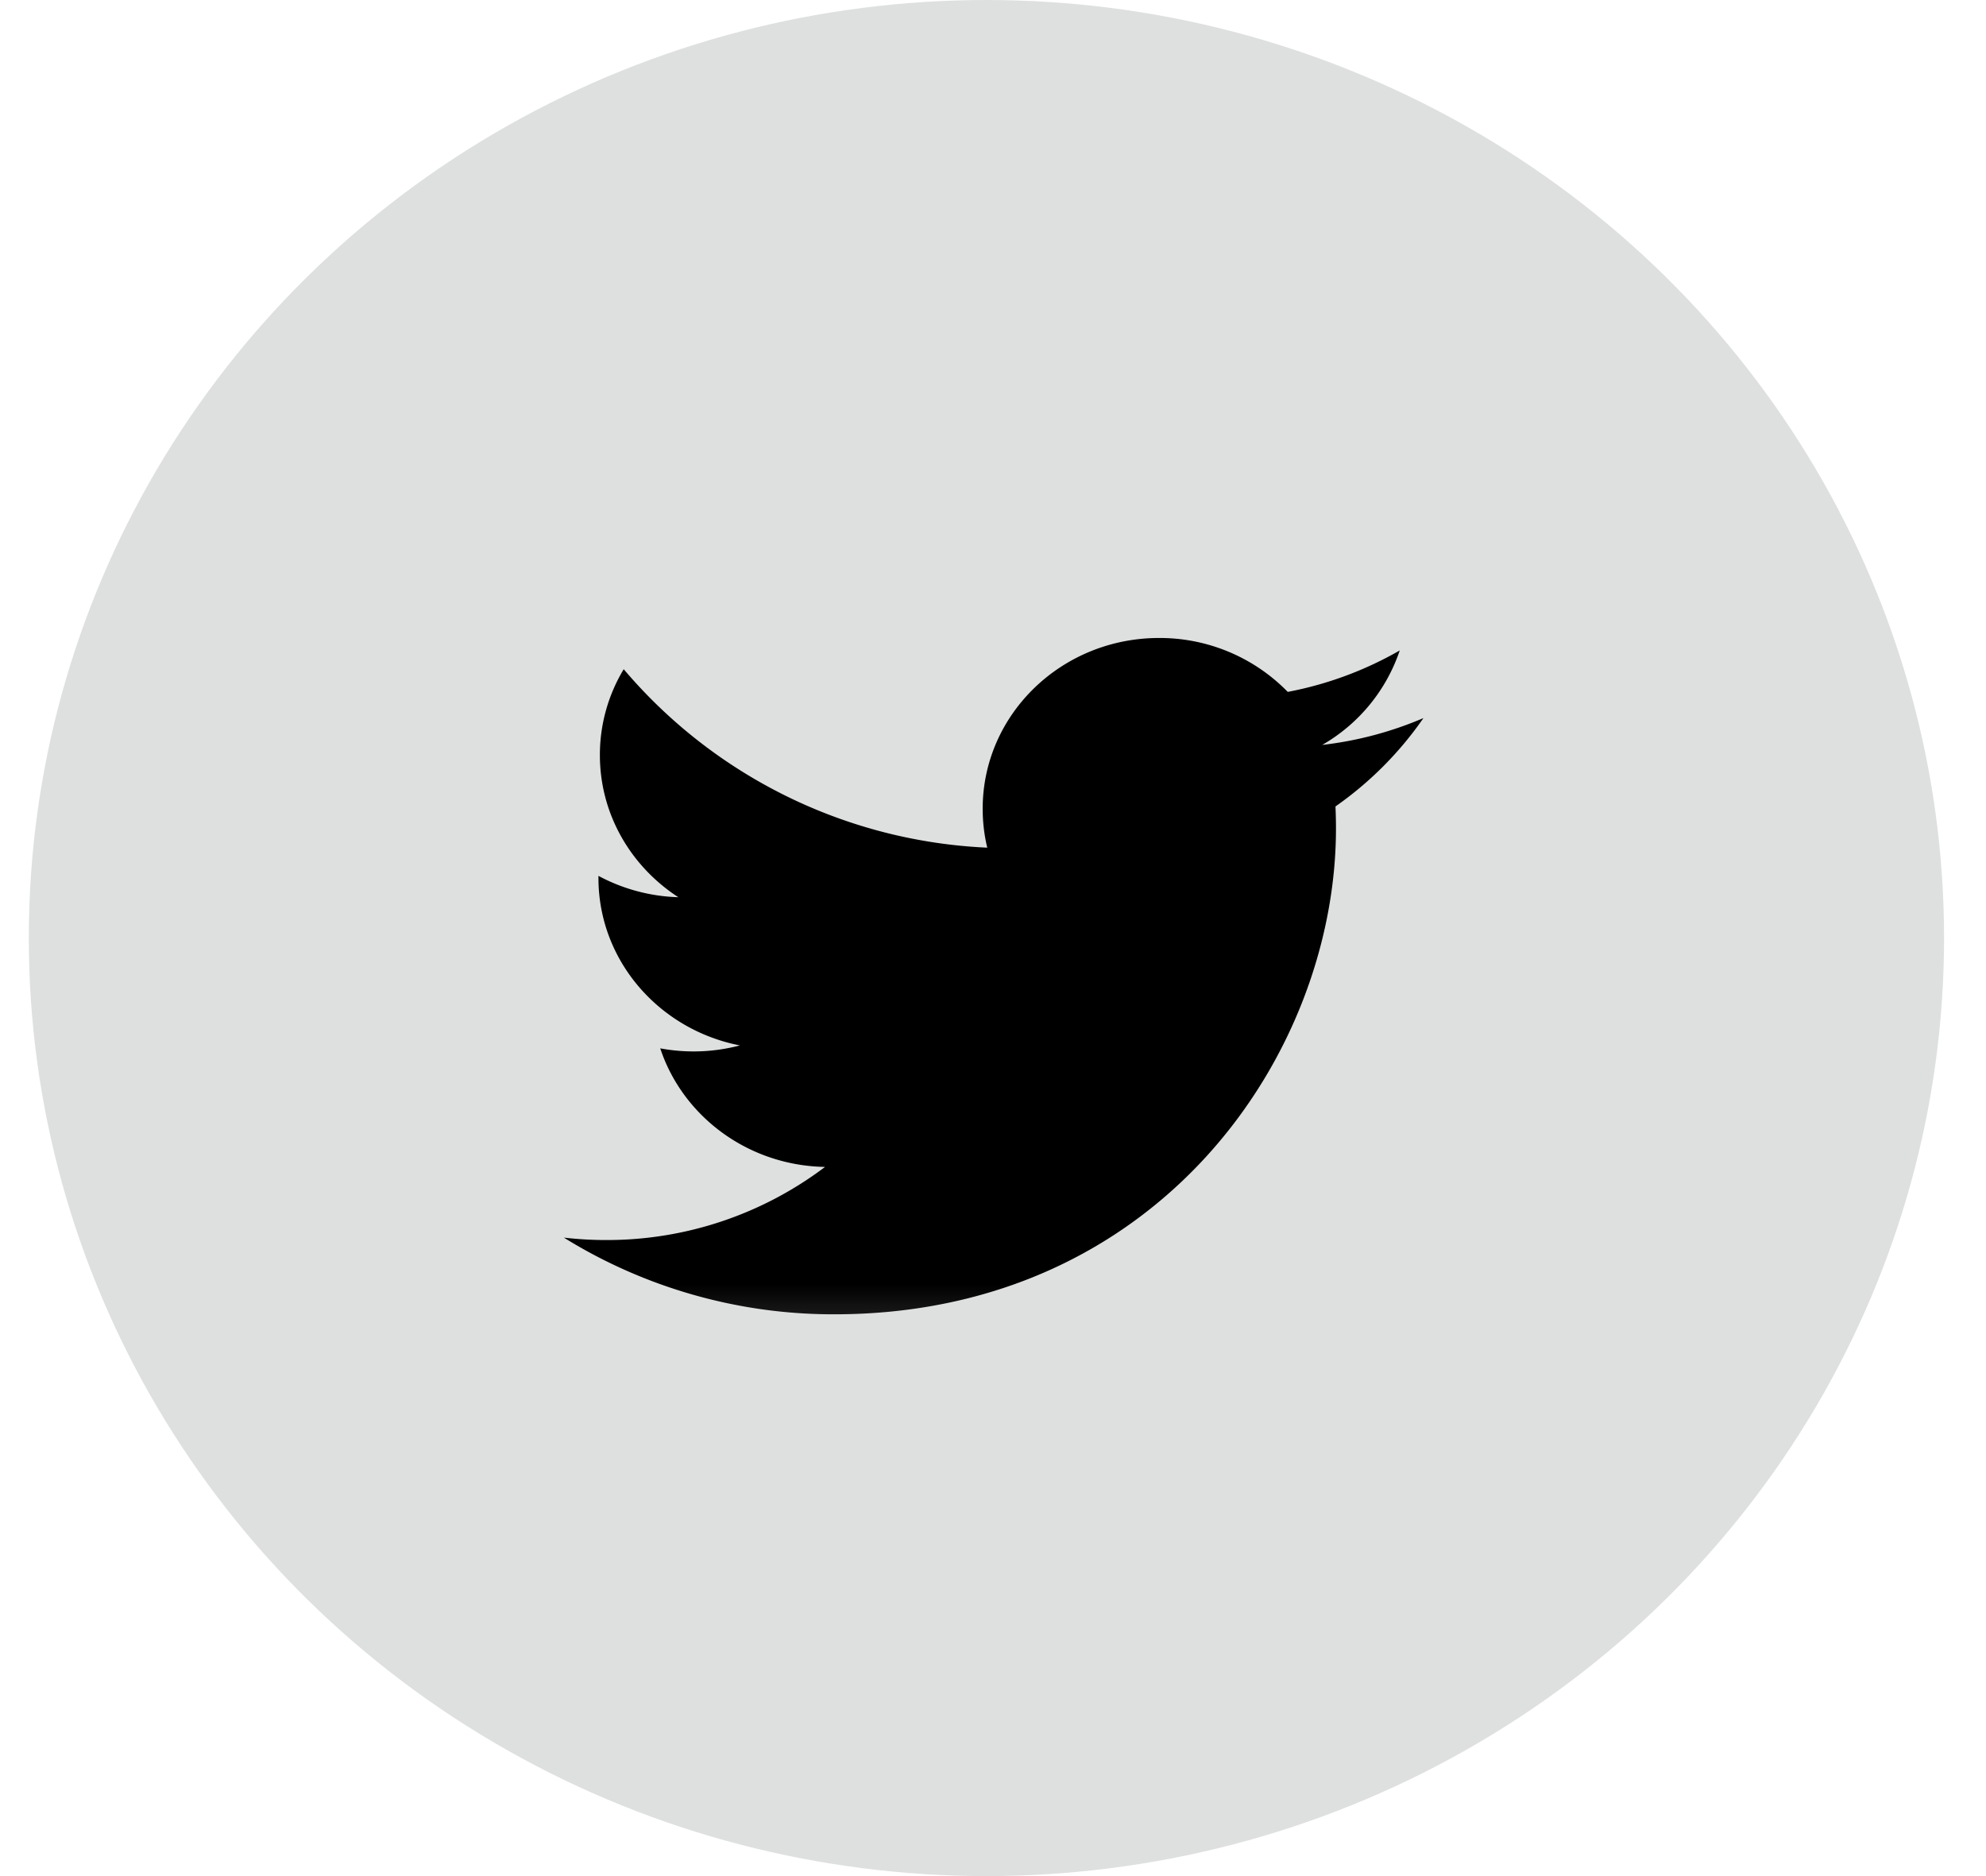 <svg width="36" height="34" viewBox="0 0 36 34" xmlns="http://www.w3.org/2000/svg" xmlns:xlink="http://www.w3.org/1999/xlink"><title>0.4-twitter</title><defs><path id="a" d="M3.933 5.556h19.373v15.241H3.933z"/></defs><g transform="translate(.522)" fill="none" fill-rule="evenodd"><ellipse fill="#DEE0DF" cx="17.359" cy="17" rx="17.359" ry="17"/><g transform="translate(3.858 3.778)"><mask id="b" fill="#fff"><use xlink:href="#a"/></mask><g mask="url(#b)" fill="#000"><path d="M21.424 9.235a6.558 6.558 0 0 1-1.836.487 3.125 3.125 0 0 0 1.405-1.712 6.521 6.521 0 0 1-2.03.751 3.242 3.242 0 0 0-2.333-.977c-1.766 0-3.197 1.385-3.197 3.094 0 .243.028.48.083.706a9.179 9.179 0 0 1-6.59-3.234 3.003 3.003 0 0 0-.432 1.556c0 1.074.564 2.02 1.422 2.576a3.26 3.26 0 0 1-1.448-.387v.038c0 1.5 1.102 2.75 2.564 3.035a3.296 3.296 0 0 1-1.444.053c.407 1.23 1.588 2.124 2.987 2.149a6.553 6.553 0 0 1-3.971 1.325c-.258 0-.513-.015-.763-.044a9.27 9.27 0 0 0 4.901 1.39c5.88 0 9.095-4.715 9.095-8.804 0-.134-.003-.267-.009-.4a6.398 6.398 0 0 0 1.595-1.602"/></g></g></g></svg>